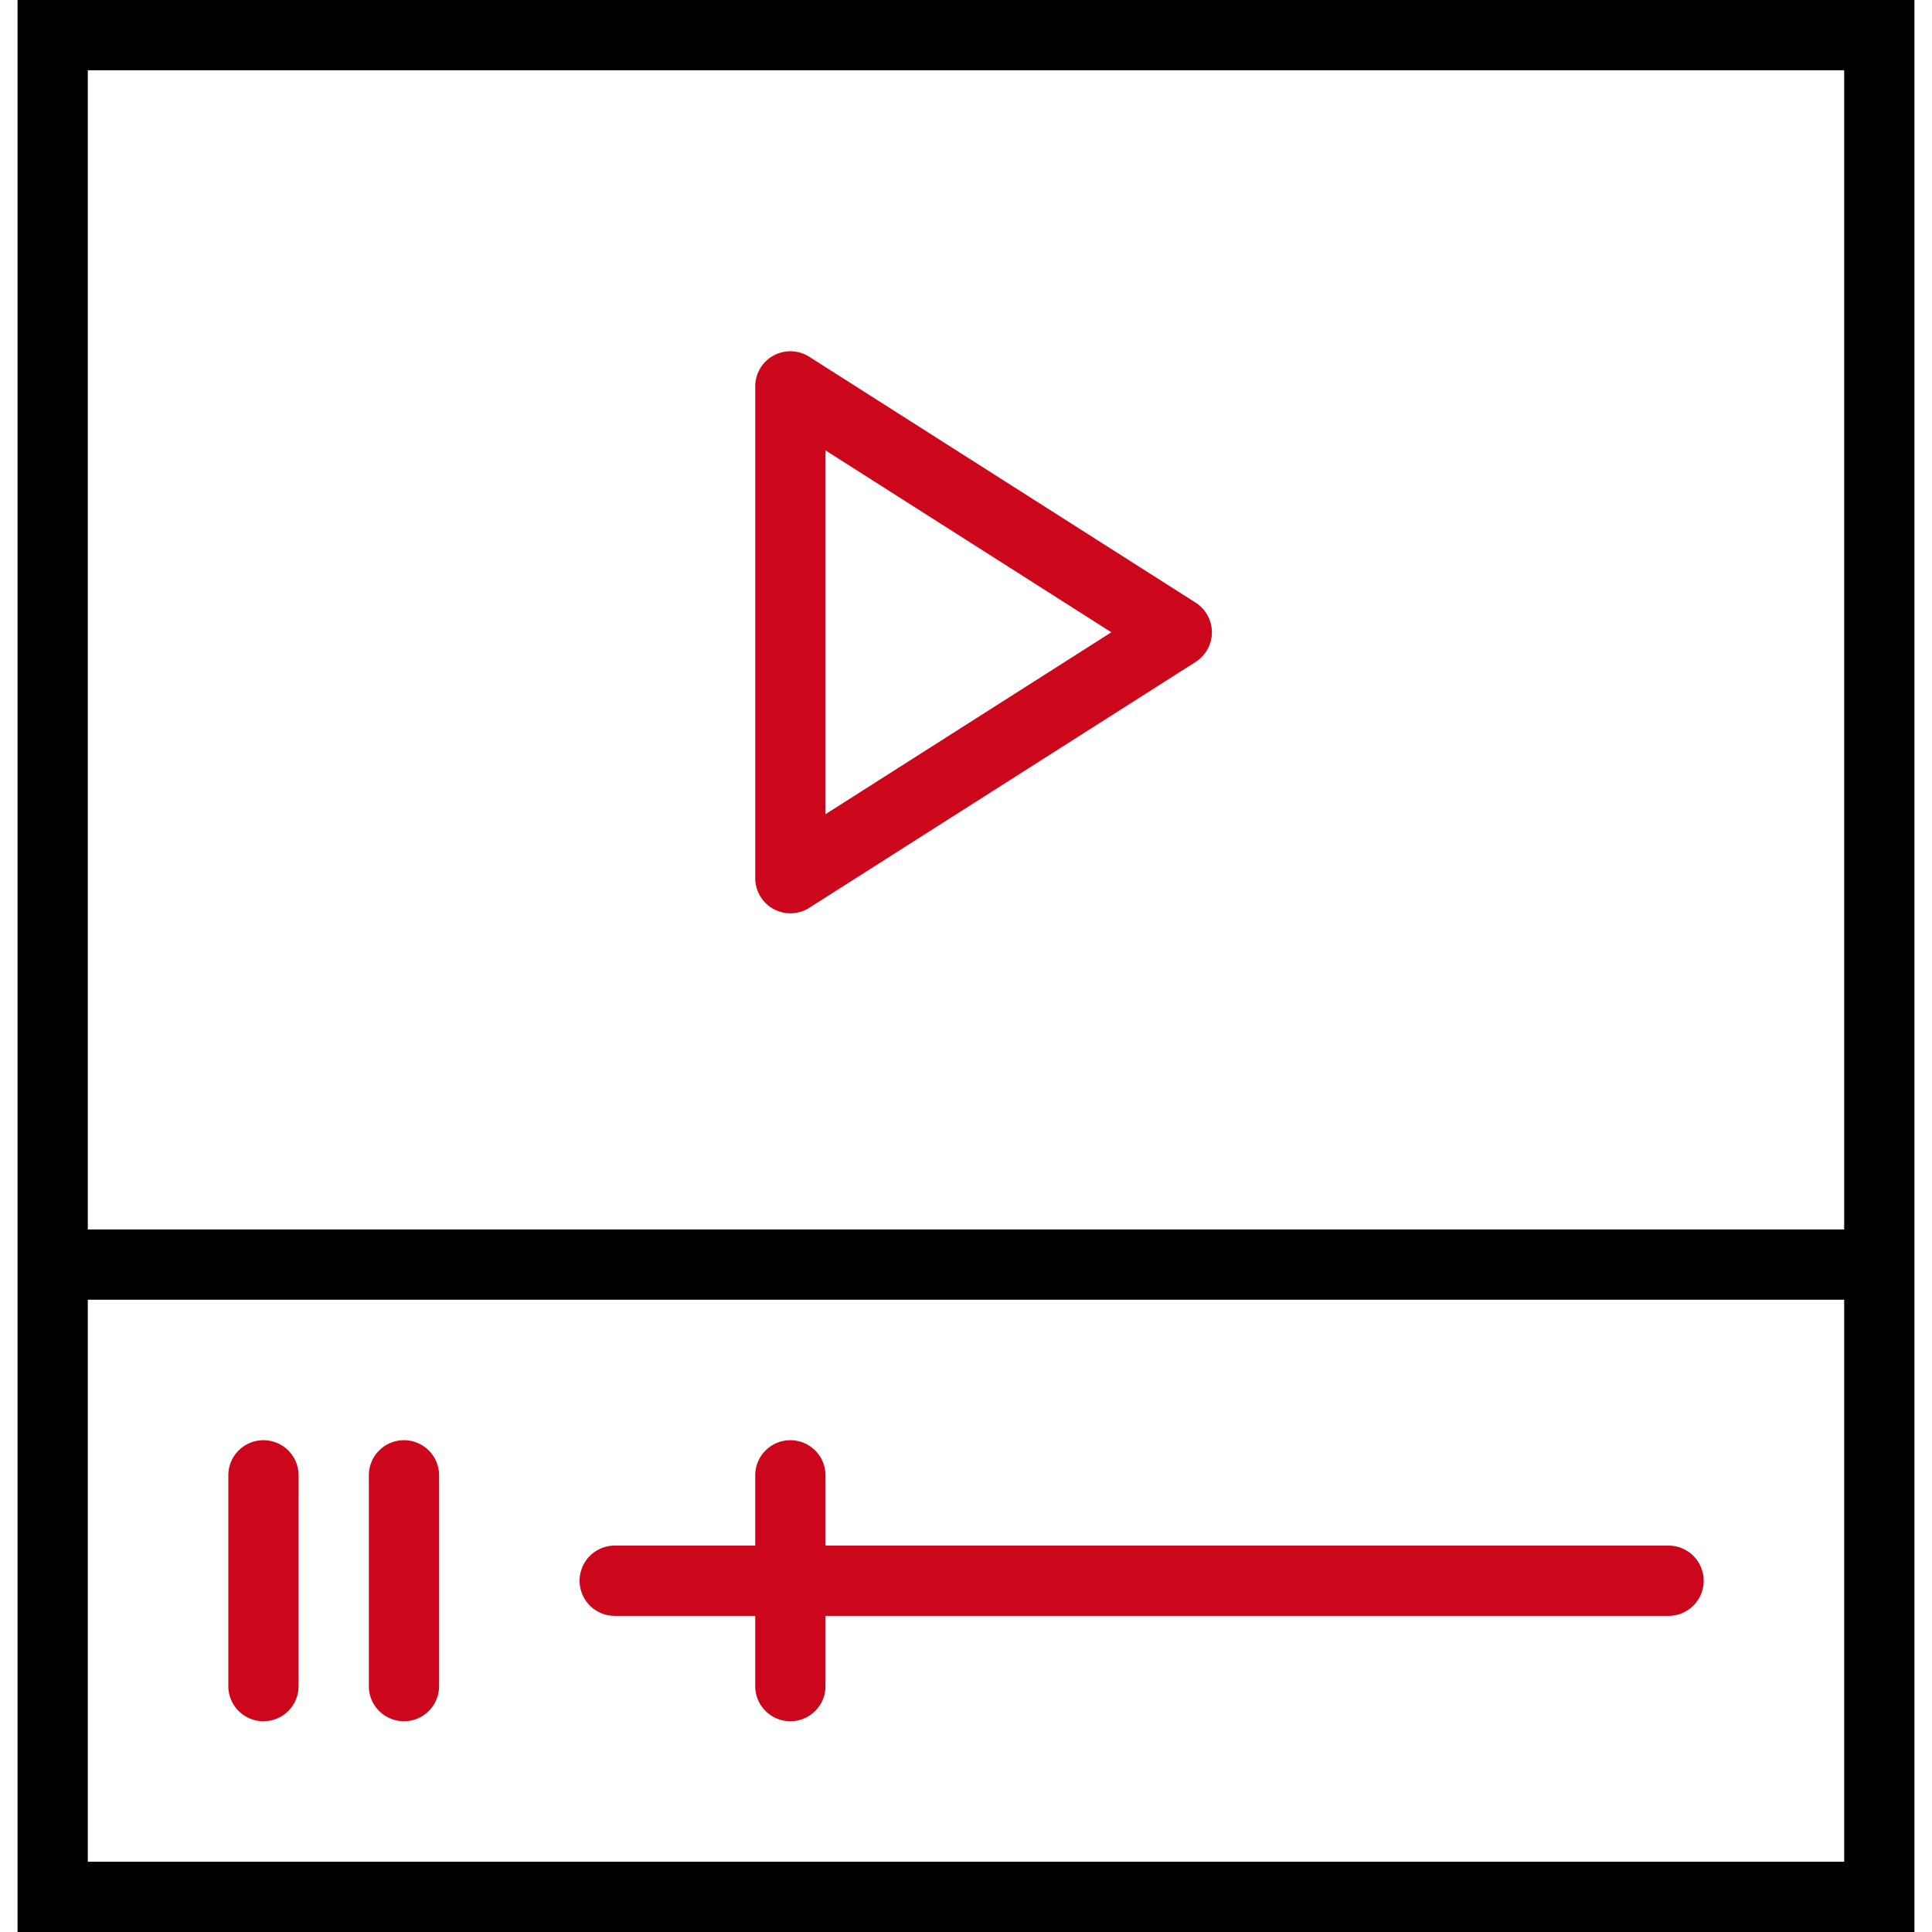 <svg width="148" height="148" viewBox="0 0 148 148" fill="none" xmlns="http://www.w3.org/2000/svg"><path d="M59.251 69.632a2.7 2.7 0 0 0 2.74-.089l29.6-18.836a2.696 2.696 0 0 0 1.245-2.271c0-.92-.47-1.776-1.246-2.271l-29.6-18.837a2.705 2.705 0 0 0-2.742-.088 2.697 2.697 0 0 0-1.393 2.36v37.672c0 .982.535 1.887 1.396 2.36zM63.236 34.5l21.899 13.936-21.899 13.936V34.5z" fill="#CD071B"/><path d="M1.345 0v148h145.309V0H1.345zm139.927 5.382v88.8H6.727v-88.8h134.545zM6.727 142.618V99.564h134.545v43.054H6.727z" fill="#000"/><path d="M127.818 118.4H63.236v-5.382a2.689 2.689 0 0 0-2.69-2.691 2.689 2.689 0 0 0-2.692 2.691v5.382H47.091a2.689 2.689 0 0 0-2.691 2.691 2.689 2.689 0 0 0 2.69 2.691h10.764v5.382a2.688 2.688 0 0 0 2.691 2.69 2.688 2.688 0 0 0 2.691-2.69v-5.382h64.582a2.689 2.689 0 0 0 2.691-2.691 2.689 2.689 0 0 0-2.691-2.691z" fill="#CD071B"/><path d="M20.182 110.327a2.689 2.689 0 0 0-2.691 2.691v16.146a2.688 2.688 0 0 0 2.69 2.69 2.688 2.688 0 0 0 2.691-2.69v-16.146a2.689 2.689 0 0 0-2.69-2.691z" fill="#CD071B"/><path d="M30.945 110.327a2.689 2.689 0 0 0-2.69 2.691v16.146a2.688 2.688 0 0 0 2.69 2.69 2.688 2.688 0 0 0 2.691-2.69v-16.146a2.689 2.689 0 0 0-2.69-2.691z" fill="#CD071B"/></svg>